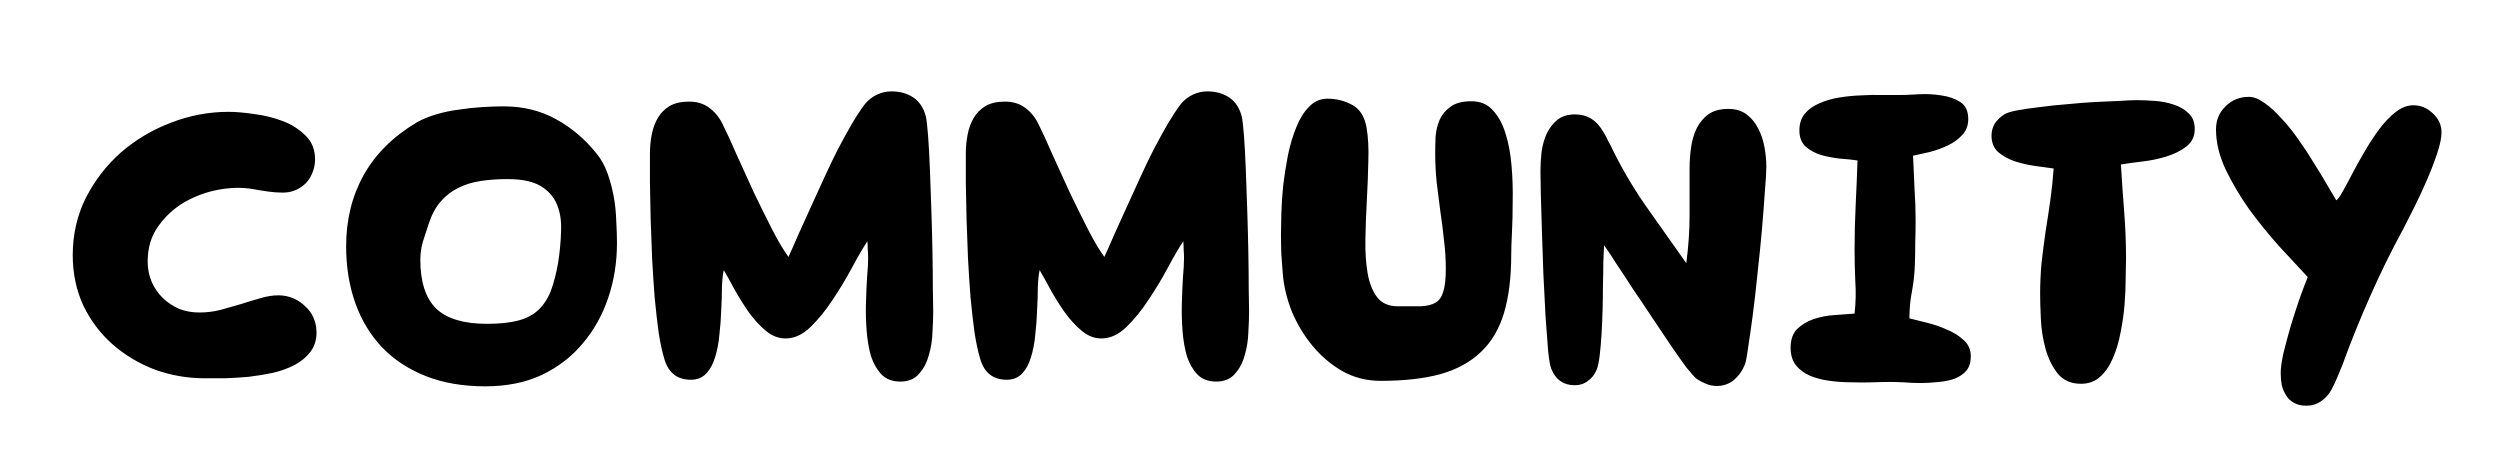 <svg width="171" height="32" viewBox="0 0 171 32" fill="none" xmlns="http://www.w3.org/2000/svg">
<g filter="url(#filter0_d_60_41)">
<path d="M15.625 3.65C16.125 3.65 16.708 3.7 17.375 3.8C18.058 3.883 18.708 4.042 19.325 4.275C19.942 4.508 20.467 4.842 20.9 5.275C21.333 5.692 21.55 6.233 21.55 6.9C21.55 7.217 21.492 7.517 21.375 7.8C21.275 8.067 21.125 8.308 20.925 8.525C20.725 8.725 20.492 8.883 20.225 9C19.958 9.117 19.667 9.175 19.35 9.175C19.017 9.175 18.675 9.15 18.325 9.1C17.975 9.05 17.617 8.992 17.25 8.925C16.55 8.808 15.783 8.825 14.95 8.975C14.133 9.125 13.358 9.408 12.625 9.825C11.908 10.242 11.308 10.792 10.825 11.475C10.342 12.142 10.1 12.95 10.1 13.9C10.1 14.383 10.192 14.842 10.375 15.275C10.558 15.692 10.808 16.058 11.125 16.375C11.458 16.692 11.833 16.942 12.25 17.125C12.683 17.292 13.142 17.375 13.625 17.375C14.125 17.375 14.608 17.317 15.075 17.2C15.558 17.067 16.025 16.933 16.475 16.8C16.942 16.65 17.383 16.517 17.8 16.4C18.233 16.267 18.65 16.2 19.05 16.2C19.4 16.2 19.733 16.267 20.05 16.4C20.367 16.533 20.642 16.717 20.875 16.95C21.125 17.167 21.317 17.433 21.45 17.75C21.583 18.05 21.65 18.383 21.65 18.75C21.65 19.267 21.508 19.708 21.225 20.075C20.958 20.425 20.608 20.717 20.175 20.95C19.742 21.183 19.242 21.367 18.675 21.5C18.125 21.617 17.567 21.708 17 21.775C16.433 21.825 15.883 21.858 15.35 21.875C14.833 21.875 14.392 21.875 14.025 21.875C12.825 21.875 11.675 21.675 10.575 21.275C9.492 20.858 8.533 20.283 7.7 19.55C6.867 18.817 6.2 17.933 5.7 16.9C5.217 15.85 4.975 14.7 4.975 13.45C4.975 12.033 5.275 10.725 5.875 9.525C6.492 8.325 7.292 7.292 8.275 6.425C9.275 5.558 10.408 4.883 11.675 4.4C12.958 3.9 14.275 3.65 15.625 3.65ZM42.201 12.625C42.201 13.942 42.001 15.192 41.601 16.375C41.201 17.558 40.617 18.6 39.851 19.5C39.101 20.4 38.167 21.117 37.051 21.65C35.934 22.167 34.651 22.425 33.201 22.425C31.667 22.425 30.309 22.192 29.126 21.725C27.942 21.258 26.942 20.6 26.126 19.75C25.326 18.9 24.717 17.892 24.301 16.725C23.884 15.542 23.676 14.25 23.676 12.85C23.676 11.033 24.076 9.408 24.876 7.975C25.676 6.542 26.884 5.342 28.501 4.375C28.884 4.158 29.326 3.975 29.826 3.825C30.326 3.675 30.842 3.567 31.376 3.5C31.909 3.417 32.442 3.358 32.976 3.325C33.509 3.292 34.001 3.275 34.451 3.275C35.784 3.275 36.976 3.567 38.026 4.15C39.092 4.733 40.017 5.517 40.801 6.5C41.117 6.883 41.367 7.333 41.551 7.85C41.734 8.35 41.876 8.875 41.976 9.425C42.076 9.975 42.134 10.533 42.151 11.1C42.184 11.65 42.201 12.158 42.201 12.625ZM34.701 8.25C34.067 8.25 33.467 8.292 32.901 8.375C32.334 8.458 31.817 8.617 31.351 8.85C30.901 9.067 30.501 9.375 30.151 9.775C29.801 10.175 29.526 10.683 29.326 11.3C29.192 11.7 29.059 12.108 28.926 12.525C28.809 12.925 28.751 13.342 28.751 13.775C28.751 15.275 29.109 16.383 29.826 17.1C30.559 17.8 31.717 18.15 33.301 18.15C34.167 18.15 34.884 18.075 35.451 17.925C36.017 17.775 36.476 17.533 36.826 17.2C37.192 16.85 37.476 16.417 37.676 15.9C37.876 15.367 38.042 14.725 38.176 13.975C38.292 13.225 38.359 12.508 38.376 11.825C38.409 11.125 38.317 10.517 38.101 10C37.884 9.467 37.509 9.042 36.976 8.725C36.459 8.408 35.701 8.25 34.701 8.25ZM53.931 13.575C54.13 13.142 54.355 12.633 54.605 12.05C54.872 11.45 55.156 10.825 55.456 10.175C55.755 9.508 56.064 8.833 56.38 8.15C56.697 7.45 57.014 6.792 57.331 6.175C57.664 5.542 57.98 4.967 58.281 4.45C58.597 3.917 58.889 3.475 59.156 3.125C59.389 2.842 59.664 2.625 59.98 2.475C60.297 2.325 60.63 2.25 60.98 2.25C61.564 2.25 62.064 2.392 62.48 2.675C62.897 2.958 63.181 3.392 63.331 3.975C63.38 4.192 63.431 4.625 63.48 5.275C63.531 5.925 63.572 6.692 63.605 7.575C63.639 8.442 63.672 9.383 63.706 10.4C63.739 11.4 63.764 12.358 63.781 13.275C63.797 14.175 63.806 14.992 63.806 15.725C63.822 16.458 63.831 16.983 63.831 17.3C63.831 17.7 63.814 18.175 63.781 18.725C63.764 19.275 63.681 19.8 63.531 20.3C63.397 20.8 63.172 21.225 62.855 21.575C62.556 21.925 62.13 22.1 61.581 22.1C61.047 22.1 60.622 21.942 60.306 21.625C59.989 21.292 59.747 20.875 59.581 20.375C59.431 19.858 59.331 19.283 59.281 18.65C59.23 18.017 59.214 17.392 59.23 16.775C59.247 16.142 59.272 15.55 59.306 15C59.355 14.45 59.38 14 59.38 13.65C59.38 13.467 59.372 13.275 59.355 13.075C59.355 12.875 59.347 12.683 59.331 12.5C59.031 12.95 58.681 13.55 58.281 14.3C57.88 15.05 57.439 15.783 56.956 16.5C56.489 17.217 55.98 17.842 55.431 18.375C54.897 18.892 54.331 19.15 53.73 19.15C53.247 19.15 52.797 18.975 52.38 18.625C51.964 18.275 51.581 17.858 51.23 17.375C50.88 16.875 50.556 16.358 50.255 15.825C49.972 15.292 49.722 14.842 49.505 14.475C49.439 14.775 49.397 15.167 49.38 15.65C49.38 16.133 49.364 16.658 49.331 17.225C49.314 17.775 49.272 18.333 49.206 18.9C49.156 19.467 49.056 19.983 48.906 20.45C48.772 20.9 48.572 21.267 48.306 21.55C48.039 21.833 47.689 21.975 47.255 21.975C46.339 21.975 45.739 21.517 45.456 20.6C45.306 20.117 45.172 19.508 45.056 18.775C44.956 18.042 44.864 17.242 44.781 16.375C44.714 15.508 44.656 14.617 44.605 13.7C44.572 12.767 44.539 11.858 44.505 10.975C44.489 10.092 44.472 9.267 44.456 8.5C44.456 7.717 44.456 7.05 44.456 6.5C44.456 6.05 44.497 5.617 44.581 5.2C44.664 4.767 44.806 4.383 45.005 4.05C45.206 3.717 45.472 3.45 45.806 3.25C46.156 3.05 46.597 2.95 47.13 2.95C47.664 2.95 48.114 3.083 48.48 3.35C48.864 3.617 49.172 3.983 49.406 4.45C49.706 5.05 50.039 5.775 50.406 6.625C50.789 7.458 51.181 8.317 51.581 9.2C51.997 10.067 52.406 10.892 52.806 11.675C53.206 12.458 53.581 13.092 53.931 13.575ZM75.537 13.575C75.737 13.142 75.962 12.633 76.212 12.05C76.479 11.45 76.762 10.825 77.062 10.175C77.362 9.508 77.67 8.833 77.987 8.15C78.304 7.45 78.62 6.792 78.937 6.175C79.27 5.542 79.587 4.967 79.887 4.45C80.204 3.917 80.495 3.475 80.762 3.125C80.995 2.842 81.27 2.625 81.587 2.475C81.904 2.325 82.237 2.25 82.587 2.25C83.17 2.25 83.67 2.392 84.087 2.675C84.504 2.958 84.787 3.392 84.937 3.975C84.987 4.192 85.037 4.625 85.087 5.275C85.137 5.925 85.179 6.692 85.212 7.575C85.245 8.442 85.279 9.383 85.312 10.4C85.345 11.4 85.37 12.358 85.387 13.275C85.404 14.175 85.412 14.992 85.412 15.725C85.429 16.458 85.437 16.983 85.437 17.3C85.437 17.7 85.42 18.175 85.387 18.725C85.37 19.275 85.287 19.8 85.137 20.3C85.004 20.8 84.779 21.225 84.462 21.575C84.162 21.925 83.737 22.1 83.187 22.1C82.654 22.1 82.229 21.942 81.912 21.625C81.595 21.292 81.354 20.875 81.187 20.375C81.037 19.858 80.937 19.283 80.887 18.65C80.837 18.017 80.82 17.392 80.837 16.775C80.854 16.142 80.879 15.55 80.912 15C80.962 14.45 80.987 14 80.987 13.65C80.987 13.467 80.979 13.275 80.962 13.075C80.962 12.875 80.954 12.683 80.937 12.5C80.637 12.95 80.287 13.55 79.887 14.3C79.487 15.05 79.045 15.783 78.562 16.5C78.095 17.217 77.587 17.842 77.037 18.375C76.504 18.892 75.937 19.15 75.337 19.15C74.854 19.15 74.404 18.975 73.987 18.625C73.57 18.275 73.187 17.858 72.837 17.375C72.487 16.875 72.162 16.358 71.862 15.825C71.579 15.292 71.329 14.842 71.112 14.475C71.045 14.775 71.004 15.167 70.987 15.65C70.987 16.133 70.97 16.658 70.937 17.225C70.92 17.775 70.879 18.333 70.812 18.9C70.762 19.467 70.662 19.983 70.512 20.45C70.379 20.9 70.179 21.267 69.912 21.55C69.645 21.833 69.295 21.975 68.862 21.975C67.945 21.975 67.345 21.517 67.062 20.6C66.912 20.117 66.779 19.508 66.662 18.775C66.562 18.042 66.47 17.242 66.387 16.375C66.32 15.508 66.262 14.617 66.212 13.7C66.179 12.767 66.145 11.858 66.112 10.975C66.095 10.092 66.079 9.267 66.062 8.5C66.062 7.717 66.062 7.05 66.062 6.5C66.062 6.05 66.104 5.617 66.187 5.2C66.27 4.767 66.412 4.383 66.612 4.05C66.812 3.717 67.079 3.45 67.412 3.25C67.762 3.05 68.204 2.95 68.737 2.95C69.27 2.95 69.72 3.083 70.087 3.35C70.47 3.617 70.779 3.983 71.012 4.45C71.312 5.05 71.645 5.775 72.012 6.625C72.395 7.458 72.787 8.317 73.187 9.2C73.604 10.067 74.012 10.892 74.412 11.675C74.812 12.458 75.187 13.092 75.537 13.575ZM103.368 13.4C103.368 14.983 103.202 16.325 102.868 17.425C102.535 18.525 102.002 19.417 101.268 20.1C100.552 20.783 99.627 21.283 98.493 21.6C97.377 21.9 96.027 22.05 94.443 22.05C93.493 22.05 92.627 21.833 91.843 21.4C91.06 20.95 90.377 20.375 89.793 19.675C89.21 18.975 88.735 18.192 88.368 17.325C88.018 16.442 87.81 15.575 87.743 14.725C87.71 14.275 87.677 13.825 87.643 13.375C87.627 12.925 87.618 12.475 87.618 12.025C87.618 11.675 87.627 11.208 87.643 10.625C87.66 10.025 87.702 9.383 87.768 8.7C87.852 8.017 87.96 7.325 88.093 6.625C88.243 5.908 88.435 5.267 88.668 4.7C88.902 4.117 89.193 3.65 89.543 3.3C89.893 2.933 90.31 2.75 90.793 2.75C91.41 2.75 91.977 2.892 92.493 3.175C93.01 3.458 93.335 3.967 93.468 4.7C93.585 5.383 93.627 6.158 93.593 7.025C93.577 7.892 93.543 8.775 93.493 9.675C93.443 10.575 93.41 11.467 93.393 12.35C93.377 13.217 93.427 13.992 93.543 14.675C93.66 15.358 93.877 15.908 94.193 16.325C94.51 16.742 94.985 16.95 95.618 16.95C96.235 16.95 96.752 16.95 97.168 16.95C97.602 16.933 97.943 16.85 98.193 16.7C98.443 16.55 98.618 16.3 98.718 15.95C98.835 15.6 98.893 15.083 98.893 14.4C98.893 13.733 98.852 13.075 98.768 12.425C98.702 11.758 98.618 11.1 98.518 10.45C98.435 9.783 98.352 9.125 98.268 8.475C98.202 7.808 98.168 7.15 98.168 6.5C98.168 6.15 98.177 5.767 98.193 5.35C98.227 4.933 98.318 4.55 98.468 4.2C98.635 3.833 98.885 3.533 99.218 3.3C99.552 3.05 100.027 2.925 100.643 2.925C101.26 2.925 101.752 3.133 102.118 3.55C102.502 3.967 102.793 4.508 102.993 5.175C103.193 5.825 103.327 6.558 103.393 7.375C103.46 8.175 103.485 8.967 103.468 9.75C103.468 10.517 103.452 11.233 103.418 11.9C103.385 12.55 103.368 13.05 103.368 13.4ZM115.342 14C115.492 12.867 115.567 11.783 115.567 10.75C115.567 9.717 115.567 8.642 115.567 7.525C115.567 7.058 115.6 6.583 115.667 6.1C115.733 5.617 115.858 5.183 116.042 4.8C116.242 4.4 116.508 4.075 116.842 3.825C117.192 3.575 117.65 3.45 118.217 3.45C118.717 3.45 119.133 3.575 119.467 3.825C119.8 4.075 120.067 4.4 120.267 4.8C120.467 5.183 120.608 5.608 120.692 6.075C120.775 6.542 120.817 6.983 120.817 7.4C120.817 7.767 120.783 8.333 120.717 9.1C120.667 9.867 120.6 10.733 120.517 11.7C120.433 12.65 120.333 13.642 120.217 14.675C120.117 15.692 120.008 16.642 119.892 17.525C119.775 18.408 119.667 19.167 119.567 19.8C119.483 20.417 119.408 20.8 119.342 20.95C119.175 21.367 118.925 21.717 118.592 22C118.258 22.267 117.867 22.4 117.417 22.4C117.167 22.4 116.925 22.35 116.692 22.25C116.475 22.167 116.267 22.058 116.067 21.925C115.917 21.808 115.675 21.542 115.342 21.125C115.025 20.692 114.667 20.183 114.267 19.6C113.867 19 113.442 18.367 112.992 17.7C112.542 17.017 112.1 16.358 111.667 15.725C111.25 15.075 110.867 14.492 110.517 13.975C110.183 13.442 109.917 13.042 109.717 12.775C109.7 13.058 109.683 13.442 109.667 13.925C109.667 14.392 109.658 14.908 109.642 15.475C109.642 16.025 109.633 16.6 109.617 17.2C109.6 17.783 109.575 18.35 109.542 18.9C109.508 19.433 109.467 19.908 109.417 20.325C109.367 20.742 109.3 21.058 109.217 21.275C109.083 21.608 108.883 21.867 108.617 22.05C108.367 22.25 108.067 22.35 107.717 22.35C106.95 22.35 106.417 21.983 106.117 21.25C106.033 21.067 105.958 20.65 105.892 20C105.842 19.35 105.783 18.575 105.717 17.675C105.667 16.758 105.617 15.783 105.567 14.75C105.533 13.717 105.5 12.733 105.467 11.8C105.433 10.85 105.408 10.008 105.392 9.275C105.375 8.525 105.367 8 105.367 7.7C105.367 7.283 105.392 6.85 105.442 6.4C105.508 5.933 105.625 5.517 105.792 5.15C105.975 4.767 106.217 4.45 106.517 4.2C106.833 3.95 107.242 3.825 107.742 3.825C108.575 3.825 109.217 4.225 109.667 5.025C109.767 5.175 109.85 5.325 109.917 5.475C109.983 5.625 110.058 5.767 110.142 5.9C110.842 7.367 111.65 8.758 112.567 10.075C113.483 11.375 114.408 12.683 115.342 14ZM127.053 6.975C126.72 6.925 126.32 6.883 125.853 6.85C125.403 6.8 124.97 6.717 124.553 6.6C124.136 6.467 123.786 6.275 123.503 6.025C123.22 5.758 123.078 5.392 123.078 4.925C123.078 4.458 123.203 4.075 123.453 3.775C123.703 3.475 124.028 3.242 124.428 3.075C124.828 2.892 125.278 2.758 125.778 2.675C126.278 2.592 126.778 2.542 127.278 2.525C127.795 2.492 128.278 2.483 128.728 2.5C129.178 2.5 129.561 2.5 129.878 2.5C130.228 2.5 130.67 2.483 131.203 2.45C131.753 2.417 132.278 2.442 132.778 2.525C133.278 2.592 133.711 2.742 134.078 2.975C134.445 3.208 134.628 3.6 134.628 4.15C134.628 4.583 134.486 4.95 134.203 5.25C133.936 5.533 133.611 5.767 133.228 5.95C132.845 6.133 132.428 6.283 131.978 6.4C131.545 6.5 131.17 6.583 130.853 6.65C130.886 7.4 130.92 8.15 130.953 8.9C131.003 9.633 131.028 10.375 131.028 11.125C131.028 11.608 131.02 12.1 131.003 12.6C131.003 13.083 130.995 13.567 130.978 14.05C130.961 14.683 130.895 15.308 130.778 15.925C130.661 16.525 130.603 17.142 130.603 17.775C130.936 17.858 131.336 17.958 131.803 18.075C132.286 18.192 132.745 18.35 133.178 18.55C133.628 18.733 134.011 18.975 134.328 19.275C134.645 19.558 134.803 19.925 134.803 20.375C134.803 20.775 134.703 21.1 134.503 21.35C134.303 21.583 134.036 21.767 133.703 21.9C133.386 22.017 133.02 22.092 132.603 22.125C132.203 22.175 131.795 22.2 131.378 22.2C130.978 22.2 130.586 22.183 130.203 22.15C129.836 22.133 129.52 22.125 129.253 22.125C128.936 22.125 128.553 22.133 128.103 22.15C127.653 22.167 127.17 22.167 126.653 22.15C126.153 22.15 125.653 22.117 125.153 22.05C124.653 21.983 124.203 21.867 123.803 21.7C123.42 21.533 123.103 21.3 122.853 21C122.603 20.683 122.478 20.283 122.478 19.8C122.478 19.233 122.628 18.8 122.928 18.5C123.245 18.2 123.62 17.975 124.053 17.825C124.503 17.675 124.978 17.583 125.478 17.55C125.995 17.517 126.453 17.483 126.853 17.45C126.936 16.7 126.953 15.967 126.903 15.25C126.87 14.533 126.853 13.8 126.853 13.05C126.853 12.033 126.878 11.025 126.928 10.025C126.978 9.008 127.02 7.992 127.053 6.975ZM140.47 7.525C140.12 7.475 139.695 7.417 139.195 7.35C138.711 7.283 138.245 7.175 137.795 7.025C137.361 6.875 136.986 6.667 136.67 6.4C136.37 6.117 136.22 5.742 136.22 5.275C136.22 4.975 136.295 4.7 136.445 4.45C136.611 4.2 136.828 3.992 137.095 3.825C137.245 3.725 137.536 3.633 137.97 3.55C138.42 3.467 138.936 3.392 139.52 3.325C140.12 3.242 140.753 3.175 141.42 3.125C142.086 3.058 142.728 3.008 143.345 2.975C143.978 2.942 144.536 2.917 145.02 2.9C145.52 2.867 145.895 2.85 146.145 2.85C146.511 2.85 146.92 2.867 147.37 2.9C147.836 2.933 148.27 3.017 148.67 3.15C149.086 3.283 149.428 3.483 149.695 3.75C149.978 4 150.12 4.358 150.12 4.825C150.12 5.325 149.928 5.725 149.545 6.025C149.178 6.308 148.728 6.533 148.195 6.7C147.661 6.867 147.103 6.983 146.52 7.05C145.953 7.117 145.47 7.183 145.07 7.25C145.136 8.35 145.211 9.433 145.295 10.5C145.378 11.55 145.42 12.608 145.42 13.675C145.42 14.025 145.411 14.483 145.395 15.05C145.395 15.6 145.37 16.192 145.32 16.825C145.27 17.458 145.178 18.1 145.045 18.75C144.928 19.383 144.753 19.967 144.52 20.5C144.303 21.017 144.011 21.442 143.645 21.775C143.295 22.092 142.861 22.25 142.345 22.25C141.661 22.25 141.128 22.017 140.745 21.55C140.378 21.083 140.103 20.525 139.92 19.875C139.736 19.208 139.628 18.525 139.595 17.825C139.561 17.125 139.545 16.55 139.545 16.1C139.545 15.383 139.578 14.667 139.645 13.95C139.728 13.233 139.82 12.525 139.92 11.825C140.036 11.108 140.145 10.392 140.245 9.675C140.345 8.958 140.42 8.242 140.47 7.525ZM157.85 14.95C157.283 14.333 156.633 13.633 155.9 12.85C155.183 12.05 154.5 11.208 153.85 10.325C153.217 9.425 152.675 8.508 152.225 7.575C151.792 6.642 151.575 5.733 151.575 4.85C151.575 4.217 151.792 3.692 152.225 3.275C152.658 2.842 153.192 2.625 153.825 2.625C154.158 2.625 154.517 2.767 154.9 3.05C155.283 3.317 155.667 3.667 156.05 4.1C156.45 4.517 156.833 4.992 157.2 5.525C157.583 6.058 157.933 6.592 158.25 7.125C158.583 7.642 158.883 8.133 159.15 8.6C159.417 9.05 159.633 9.417 159.8 9.7C159.9 9.65 160.042 9.458 160.225 9.125C160.425 8.775 160.65 8.358 160.9 7.875C161.15 7.392 161.433 6.883 161.75 6.35C162.067 5.8 162.4 5.292 162.75 4.825C163.1 4.358 163.467 3.975 163.85 3.675C164.25 3.358 164.658 3.2 165.075 3.2C165.575 3.2 166.017 3.383 166.4 3.75C166.8 4.117 167 4.55 167 5.05C167 5.417 166.9 5.9 166.7 6.5C166.5 7.1 166.258 7.725 165.975 8.375C165.692 9.025 165.4 9.65 165.1 10.25C164.8 10.85 164.558 11.325 164.375 11.675C163.558 13.175 162.808 14.7 162.125 16.25C161.442 17.783 160.808 19.35 160.225 20.95C160.108 21.233 159.992 21.517 159.875 21.8C159.758 22.083 159.625 22.367 159.475 22.65C159.292 22.983 159.05 23.25 158.75 23.45C158.467 23.65 158.133 23.75 157.75 23.75C157.417 23.75 157.133 23.683 156.9 23.55C156.683 23.433 156.508 23.267 156.375 23.05C156.242 22.85 156.142 22.617 156.075 22.35C156.025 22.083 156 21.808 156 21.525C156 21.158 156.067 20.683 156.2 20.1C156.35 19.5 156.517 18.883 156.7 18.25C156.9 17.6 157.1 16.983 157.3 16.4C157.517 15.8 157.7 15.317 157.85 14.95Z" fill="black"/>
</g>
<defs>
<filter id="filter0_d_60_41" x="0.975" y="2.25" width="170.025" height="29.5" filterUnits="userSpaceOnUse" color-interpolation-filters="sRGB">
<feFlood flood-opacity="0" result="BackgroundImageFix"/>
<feColorMatrix in="SourceAlpha" type="matrix" values="0 0 0 0 0 0 0 0 0 0 0 0 0 0 0 0 0 0 127 0" result="hardAlpha"/>
<feOffset dy="4"/>
<feGaussianBlur stdDeviation="2"/>
<feComposite in2="hardAlpha" operator="out"/>
<feColorMatrix type="matrix" values="0 0 0 0 0 0 0 0 0 0 0 0 0 0 0 0 0 0 0.25 0"/>
<feBlend mode="normal" in2="BackgroundImageFix" result="effect1_dropShadow_60_41"/>
<feBlend mode="normal" in="SourceGraphic" in2="effect1_dropShadow_60_41" result="shape"/>
</filter>
</defs>
</svg>
